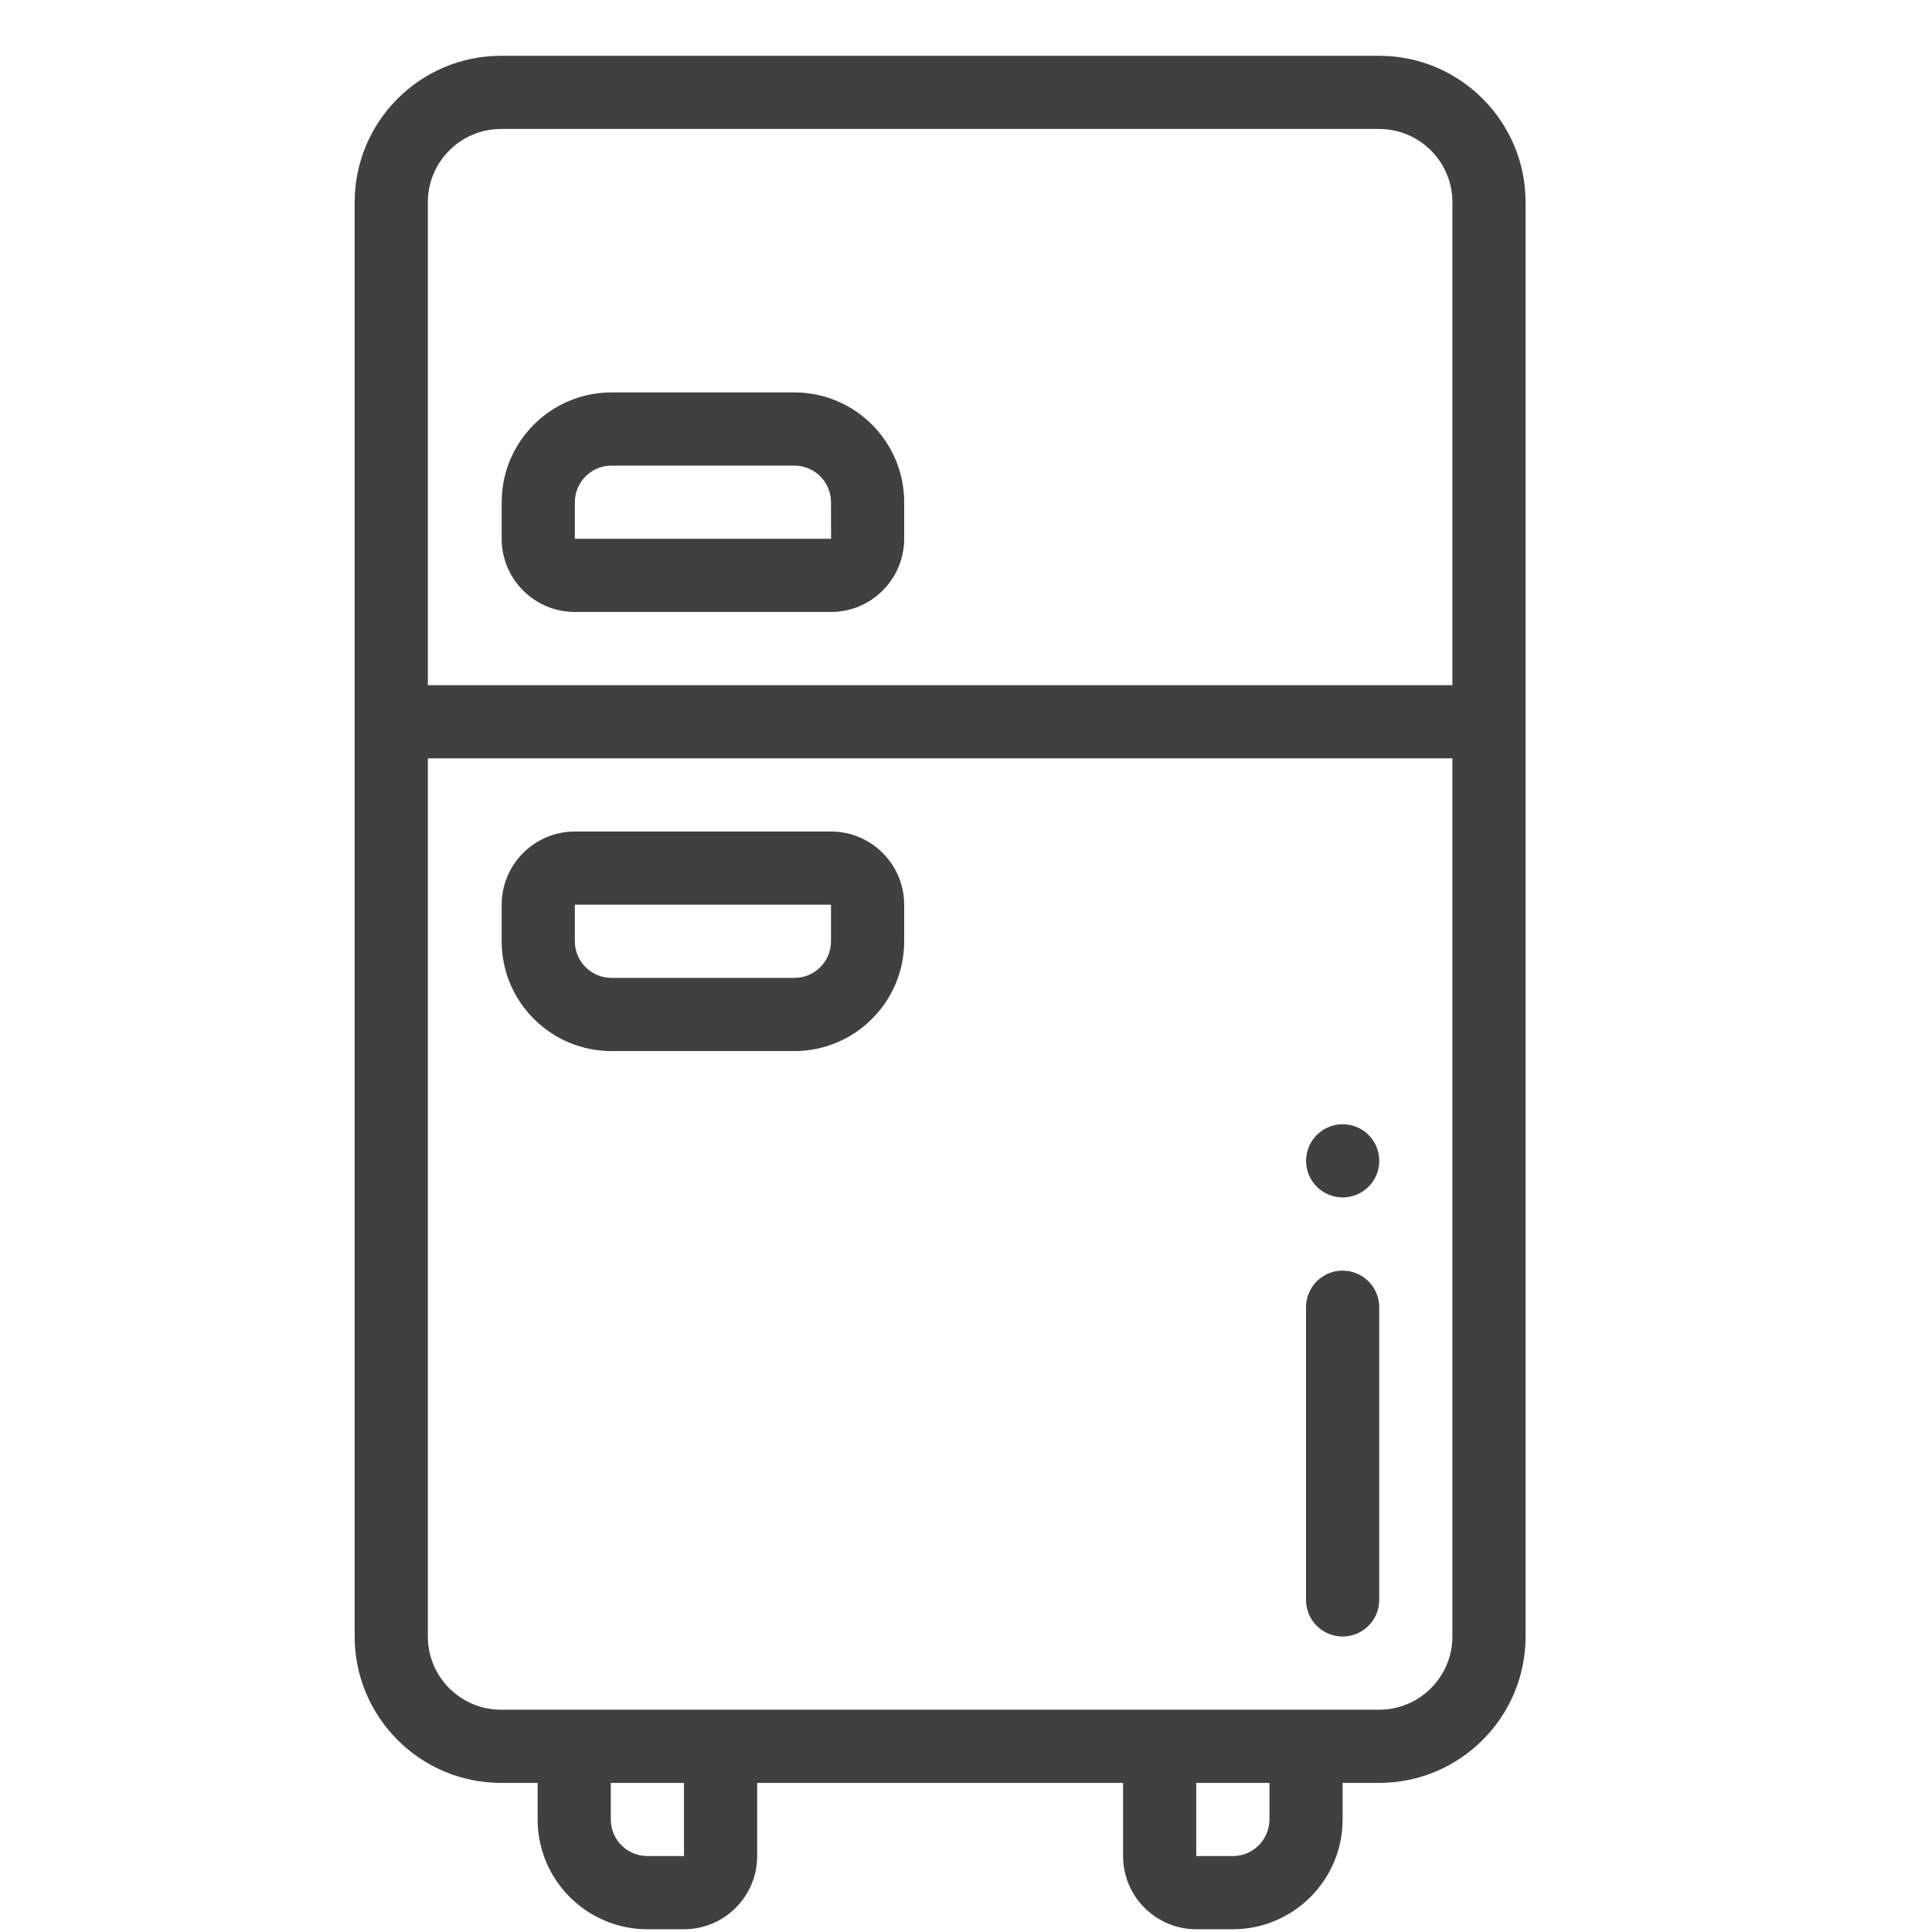 <svg width="33" height="33" viewBox="0 0 33 33" fill="none" xmlns="http://www.w3.org/2000/svg">
<g clip-path="url(#clip0_1734_18605)">
<path d="M23.558 0.953H8.558C7.179 0.953 6.058 2.074 6.058 3.453V27.953C6.058 29.332 7.179 30.453 8.558 30.453H9.183V31.078C9.183 32.112 10.024 32.953 11.058 32.953H11.683C12.372 32.953 12.933 32.393 12.933 31.703V30.453H19.183V31.703C19.183 32.393 19.743 32.953 20.433 32.953H21.058C22.091 32.953 22.933 32.112 22.933 31.078V30.453H23.558C24.936 30.453 26.058 29.332 26.058 27.953V3.453C26.058 2.074 24.936 0.953 23.558 0.953ZM11.683 31.703H11.058C10.713 31.703 10.433 31.423 10.433 31.078V30.453H11.683L11.683 31.703C11.683 31.703 11.683 31.703 11.683 31.703ZM21.683 31.078C21.683 31.423 21.402 31.703 21.058 31.703H20.433V30.453H21.683V31.078ZM24.808 27.953C24.808 28.643 24.247 29.203 23.558 29.203H8.558C7.868 29.203 7.308 28.643 7.308 27.953V12.953H24.808V27.953ZM24.808 11.703H7.308V3.453C7.308 2.764 7.868 2.203 8.558 2.203H23.558C24.247 2.203 24.808 2.764 24.808 3.453V11.703Z" fill="#404040"/>
<path d="M14.194 10.453H9.819C9.13 10.453 8.569 9.892 8.569 9.203V8.578C8.569 7.544 9.41 6.703 10.444 6.703H13.569C14.603 6.703 15.444 7.544 15.444 8.578V9.203C15.444 9.892 14.883 10.453 14.194 10.453ZM10.444 7.953C10.1 7.953 9.819 8.233 9.819 8.578V9.203H14.195L14.194 8.578C14.194 8.233 13.914 7.953 13.569 7.953H10.444Z" fill="#404040"/>
<path d="M13.569 17.953H10.444C9.41 17.953 8.569 17.112 8.569 16.078V15.453C8.569 14.764 9.13 14.203 9.819 14.203H14.194C14.883 14.203 15.444 14.764 15.444 15.453V16.078C15.444 17.112 14.603 17.953 13.569 17.953ZM9.819 15.453V16.078C9.819 16.423 10.1 16.703 10.444 16.703H13.569C13.914 16.703 14.194 16.423 14.194 16.078V15.453H9.819Z" fill="#404040"/>
<path d="M22.933 27.953C22.587 27.953 22.308 27.673 22.308 27.328V22.328C22.308 21.983 22.587 21.703 22.933 21.703C23.278 21.703 23.558 21.983 23.558 22.328V27.328C23.558 27.673 23.278 27.953 22.933 27.953Z" fill="#404040"/>
<path d="M22.934 20.453C22.589 20.453 22.309 20.173 22.309 19.828C22.309 19.483 22.588 19.203 22.933 19.203H22.934C23.279 19.203 23.559 19.483 23.559 19.828C23.559 20.173 23.279 20.453 22.934 20.453Z" fill="#404040"/>
</g>
<defs>
<clipPath id="clip0_1734_18605">
<rect width="32" height="32" fill="white" transform="translate(0.058 0.953)"/>
</clipPath>
</defs>
</svg>
